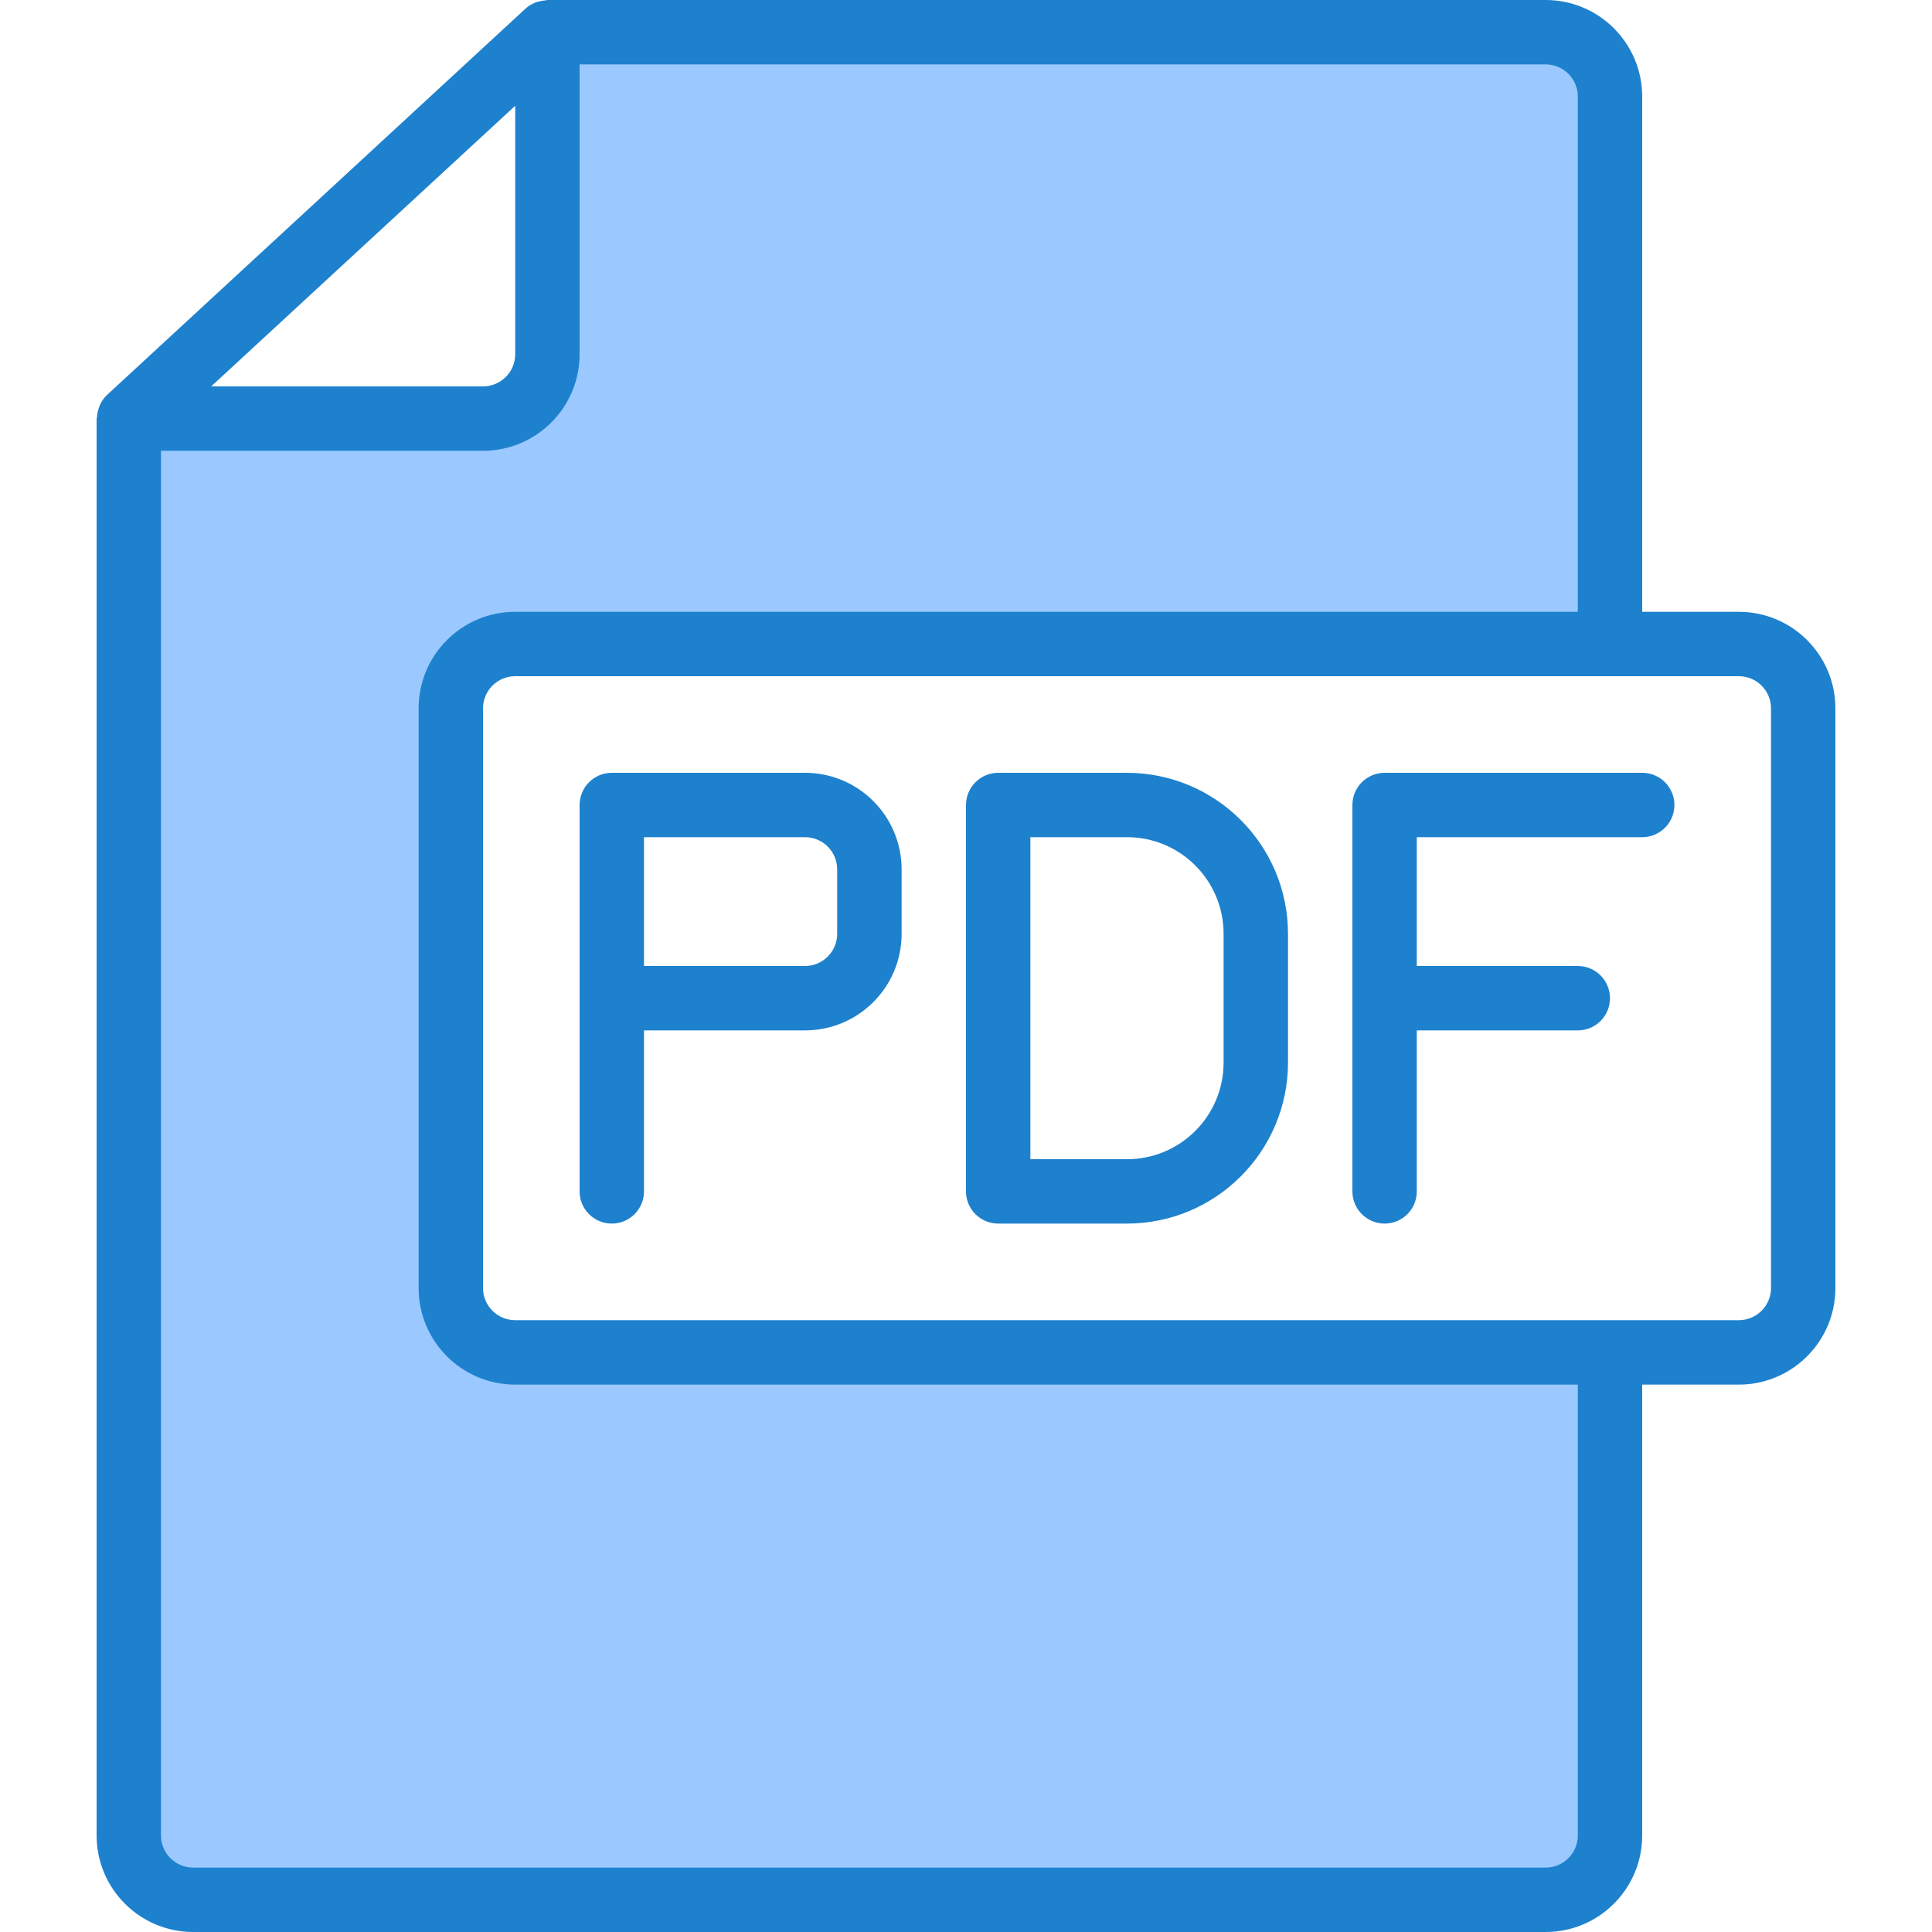 <svg width="43" height="43" viewBox="0 0 43 43" fill="none" xmlns="http://www.w3.org/2000/svg">
<path d="M10.033 28.667V15.767C10.036 14.976 10.676 14.336 11.467 14.333H35.833V2.15C35.831 1.36 35.191 0.719 34.4 0.717H12.183V7.883C12.183 8.675 11.542 9.317 10.75 9.317H2.867V40.85C2.869 41.641 3.51 42.281 4.3 42.283H34.4C35.191 42.281 35.831 41.641 35.833 40.85V30.1H11.467C10.676 30.098 10.036 29.457 10.033 28.667Z" fill="#9BC9FF"/>
<path d="M38.7 13.617H36.55V2.15C36.55 0.963 35.587 0 34.4 0H12.183C12.168 0 12.155 0.007 12.14 0.008C12.083 0.012 12.025 0.023 11.97 0.04C11.947 0.046 11.924 0.053 11.902 0.062C11.827 0.092 11.758 0.136 11.697 0.191L2.381 8.791C2.317 8.852 2.265 8.925 2.228 9.006C2.218 9.029 2.208 9.053 2.201 9.077C2.177 9.142 2.163 9.21 2.159 9.278C2.159 9.293 2.15 9.307 2.15 9.322V40.85C2.15 42.037 3.113 43 4.3 43H34.4C35.587 43 36.55 42.037 36.55 40.85V30.817H38.7C39.887 30.817 40.85 29.854 40.85 28.667V15.767C40.85 14.579 39.887 13.617 38.7 13.617ZM11.467 2.354V7.883C11.467 8.279 11.146 8.6 10.75 8.6H4.7L11.467 2.354ZM35.117 40.85C35.117 41.246 34.796 41.567 34.4 41.567H4.3C3.904 41.567 3.583 41.246 3.583 40.85V10.033H10.75C11.937 10.033 12.9 9.071 12.9 7.883V1.433H34.4C34.796 1.433 35.117 1.754 35.117 2.15V13.617H11.467C10.279 13.617 9.317 14.579 9.317 15.767V28.667C9.317 29.854 10.279 30.817 11.467 30.817H35.117V40.85ZM39.417 28.667C39.417 29.062 39.096 29.383 38.7 29.383H11.467C11.071 29.383 10.75 29.062 10.75 28.667V15.767C10.75 15.371 11.071 15.05 11.467 15.05H38.7C39.096 15.05 39.417 15.371 39.417 15.767V28.667Z" fill="#1E81CE"/>
<path d="M17.917 17.2H13.617C13.221 17.2 12.9 17.521 12.9 17.917V26.517C12.9 26.913 13.221 27.233 13.617 27.233C14.012 27.233 14.333 26.913 14.333 26.517V22.933H17.917C19.104 22.933 20.067 21.971 20.067 20.783V19.35C20.067 18.163 19.104 17.2 17.917 17.2ZM18.633 20.783C18.633 21.179 18.312 21.5 17.917 21.5H14.333V18.633H17.917C18.312 18.633 18.633 18.954 18.633 19.35V20.783Z" fill="#1E81CE"/>
<path d="M25.083 17.2H22.217C21.821 17.2 21.5 17.521 21.5 17.917V26.517C21.5 26.913 21.821 27.233 22.217 27.233H25.083C27.061 27.231 28.664 25.628 28.667 23.65V20.783C28.664 18.805 27.061 17.203 25.083 17.2ZM27.233 23.65C27.233 24.837 26.271 25.8 25.083 25.8H22.933V18.633H25.083C26.271 18.633 27.233 19.596 27.233 20.783V23.65Z" fill="#1E81CE"/>
<path d="M36.55 17.2H30.817C30.421 17.2 30.1 17.521 30.1 17.917V26.517C30.1 26.913 30.421 27.233 30.817 27.233C31.212 27.233 31.533 26.913 31.533 26.517V22.933H35.117C35.513 22.933 35.833 22.613 35.833 22.217C35.833 21.821 35.513 21.5 35.117 21.5H31.533V18.633H36.55C36.946 18.633 37.267 18.312 37.267 17.917C37.267 17.521 36.946 17.2 36.55 17.2Z" fill="#1E81CE"/>
</svg>
